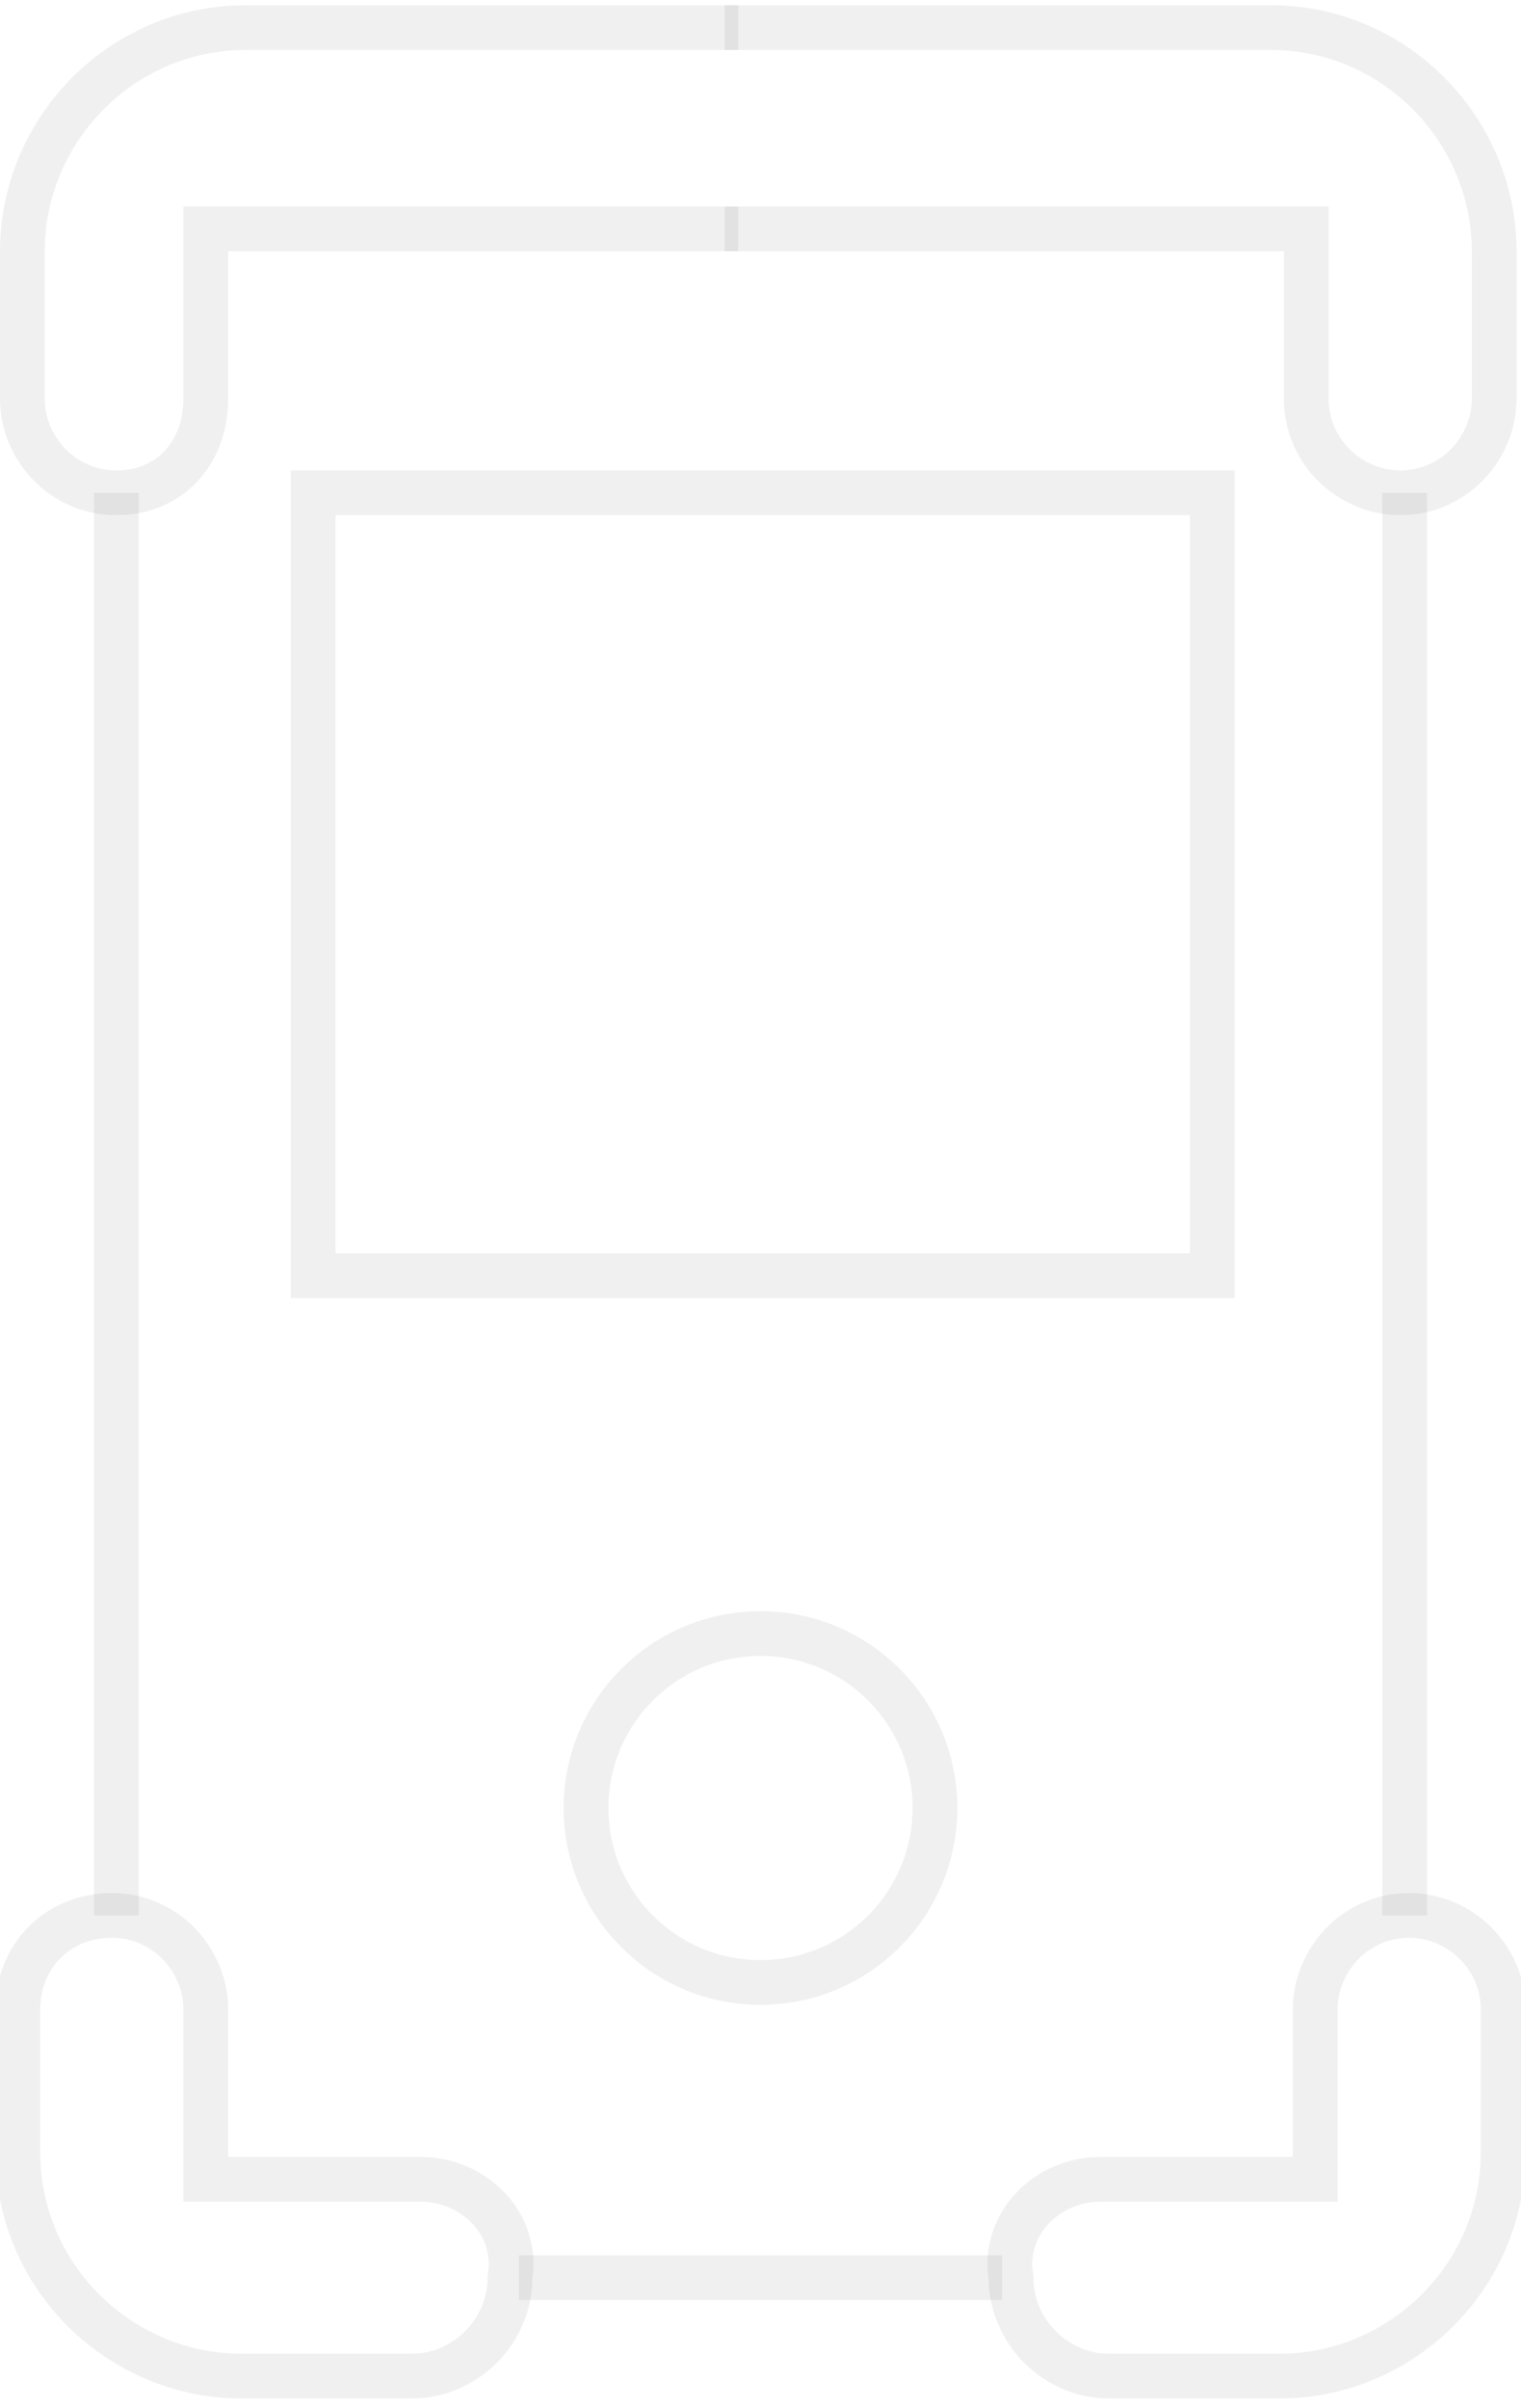 <svg width="60" height="95" version="1.1" id="Слой_1" xmlns="http://www.w3.org/2000/svg" xmlns:xlink="http://www.w3.org/1999/xlink" x="0px" y="0px"
	 viewBox="0 0 34 53.6" style="enable-background:new 0 0 34 53.6;" xml:space="preserve">
<style type="text/css">
	.commercial-proposal11__1{stroke-opacity:0.06; fill:none;stroke:#000000;stroke-miterlimit:10;}
	.commercial-proposal11__2{stroke-opacity:0.06; fill:none;stroke:#000000;stroke-miterlimit:10;}
</style>
<line class="commercial-proposal11__1" x1="2.6" y1="10.9" x2="2.6" y2="42.7"/>
<line class="commercial-proposal11__1" x1="31.4" y1="10.9" x2="31.4" y2="42.7"/>
<g>
	<path class="commercial-proposal11__2" d="M16.5,0.5H5.5c-2.8,0-5,2.3-5,5v3.3c0,1.1,0.9,2.1,2.1,2.1S4.6,10,4.6,8.8V5h11.9"/>
	<path class="commercial-proposal11__2" d="M16.2,0.5h12.2c2.8,0,5,2.3,5,5v3.3c0,1.1-0.9,2.1-2.1,2.1c-1.1,0-2.1-0.9-2.1-2.1V5H16.2"/>
	<path class="commercial-proposal11__2" d="M9.4,48.6H4.6v-3.8c0-1.1-0.9-2.1-2.1-2.1s-2.1,0.9-2.1,2.1V48c0,2.8,2.3,5,5,5h3.8c1.2,0,2.2-1,2.2-2.2
		C11.6,49.6,10.6,48.6,9.4,48.6z"/>
	<path class="commercial-proposal11__2" d="M24.6,48.6h4.8v-3.8c0-1.1,0.9-2.1,2.1-2.1c1.1,0,2.1,0.9,2.1,2.1V48c0,2.8-2.3,5-5,5h-3.8
		c-1.2,0-2.2-1-2.2-2.2C22.4,49.6,23.4,48.6,24.6,48.6z"/>
	<line class="commercial-proposal11__2" x1="11.6" y1="50.8" x2="22.4" y2="50.8"/>
	<circle class="commercial-proposal11__2" cx="17" cy="40.3" r="3.9"/>
	<rect x="7" y="10.9" class="commercial-proposal11__2" width="20.1" height="17.5"/>
</g>
</svg>
